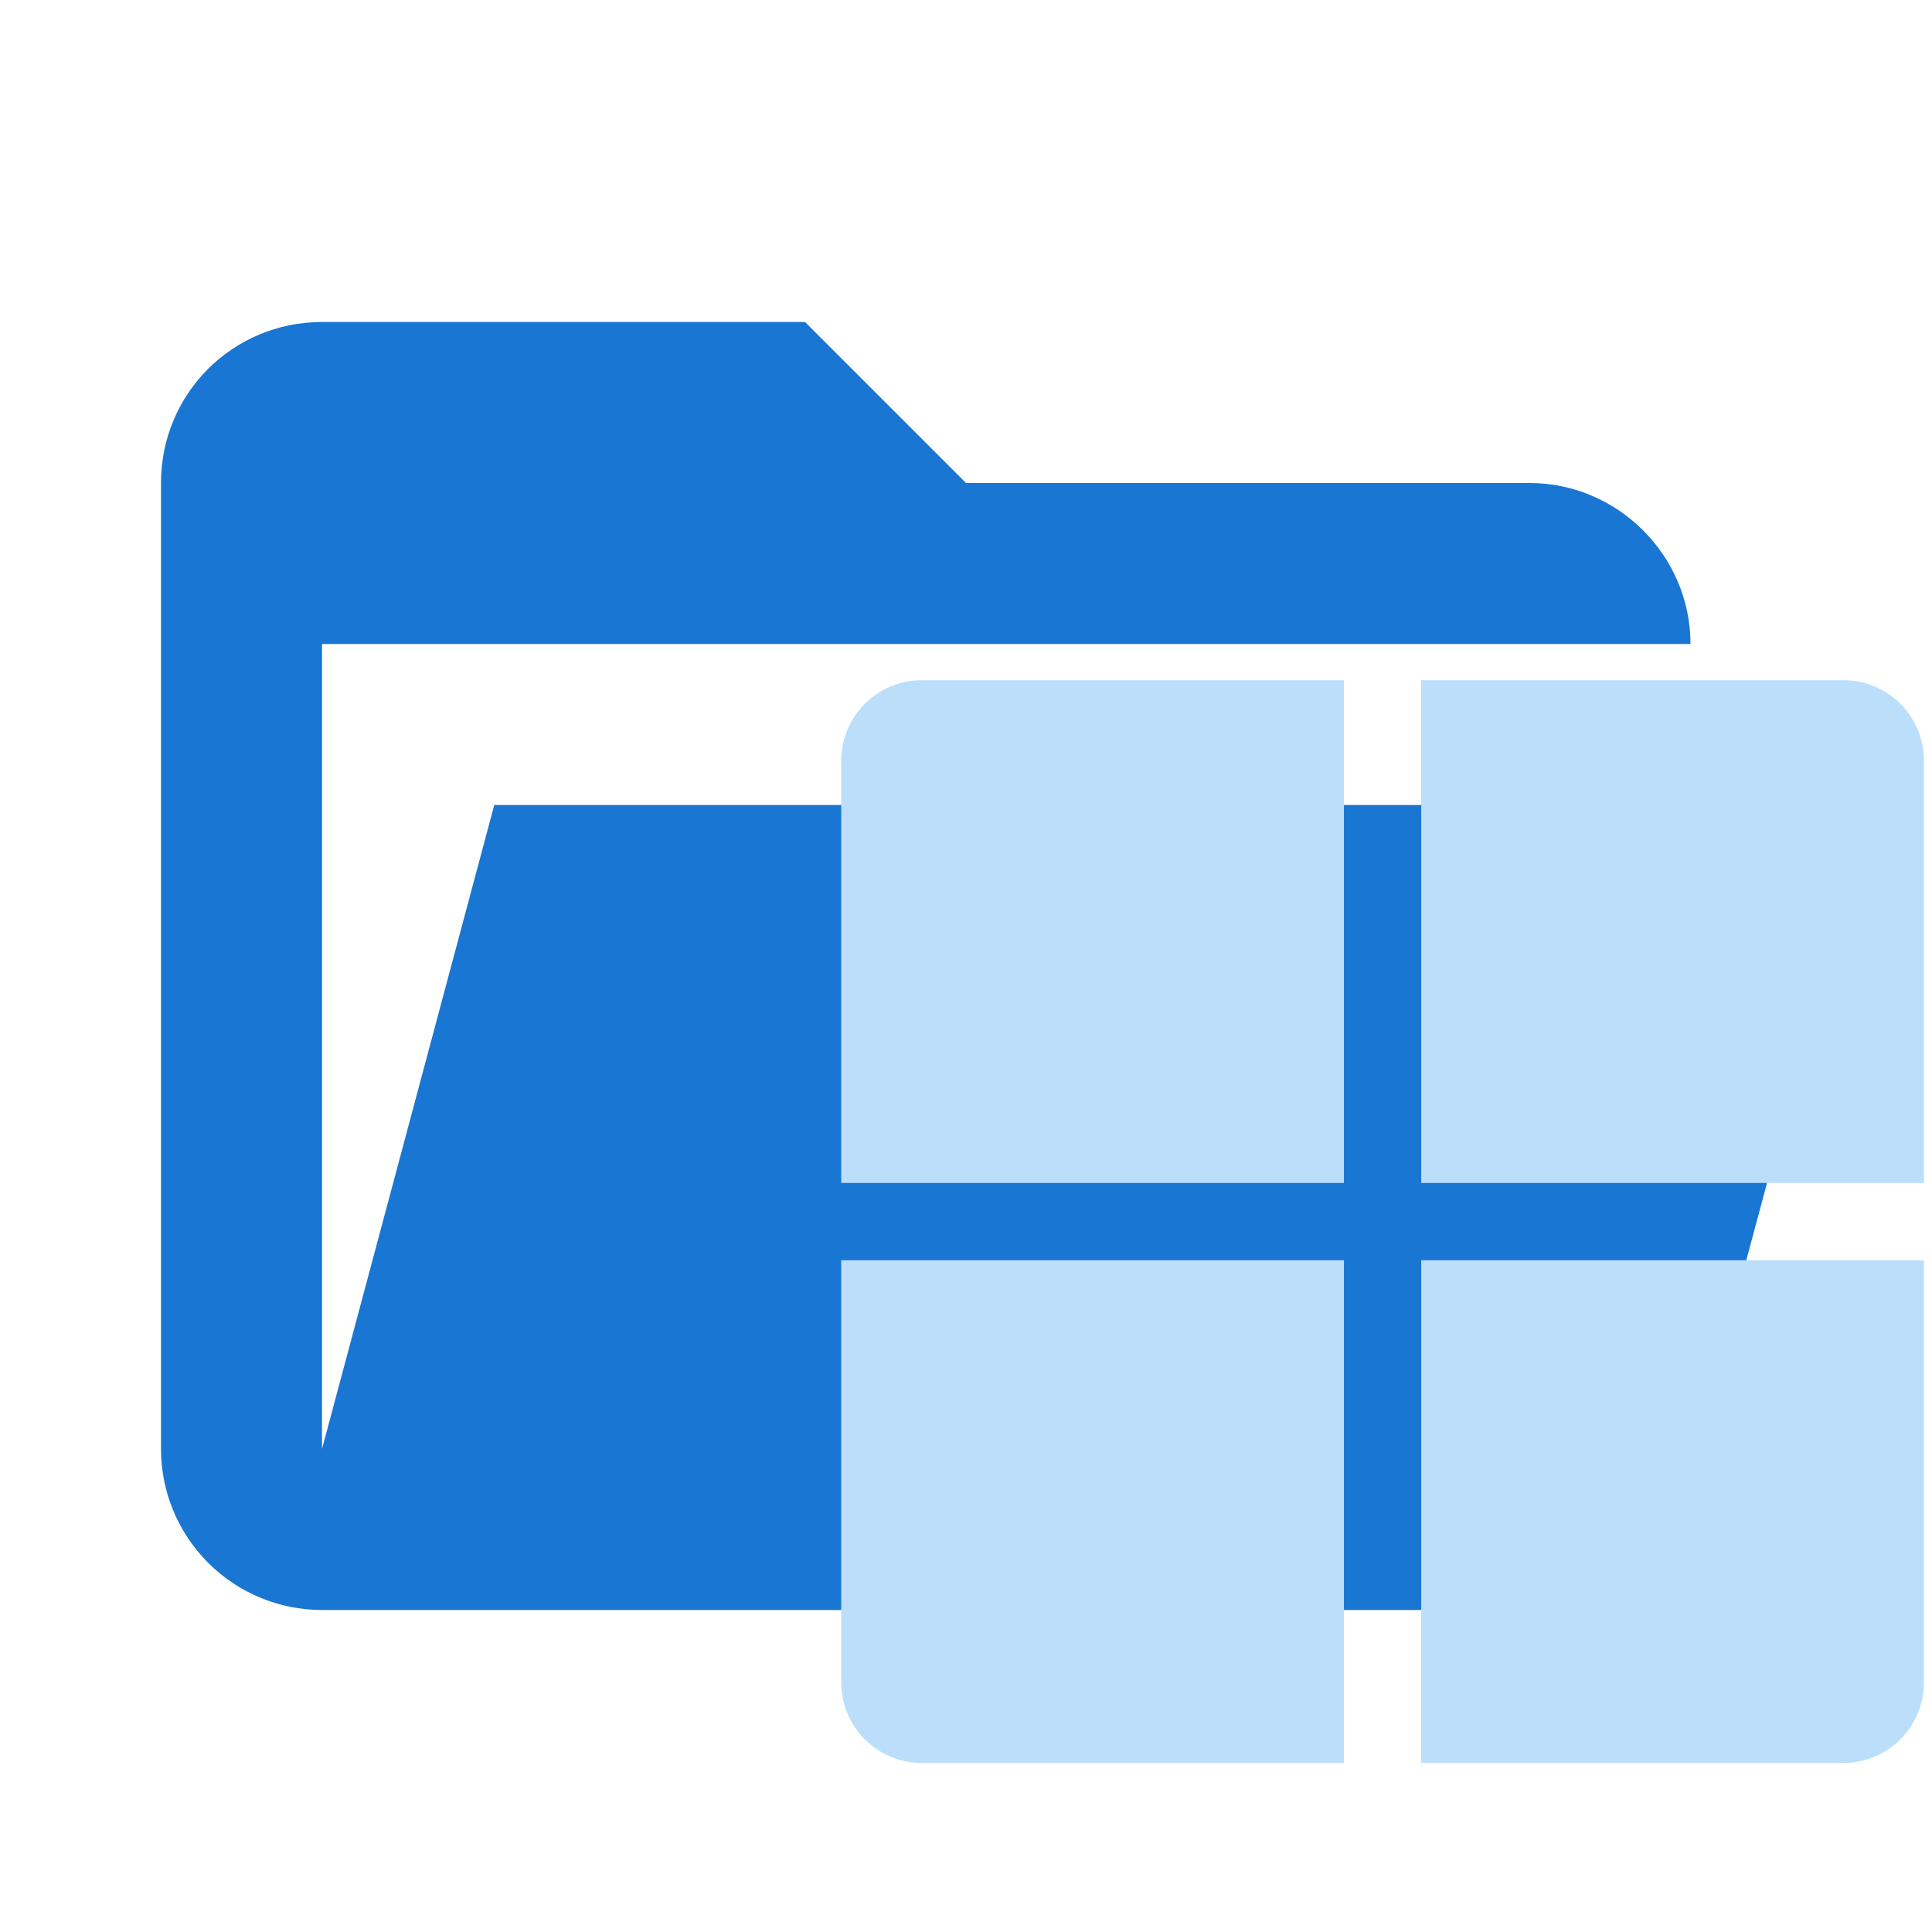 <svg width="24" height="24" viewBox="0 0 24 24" fill="none" xmlns="http://www.w3.org/2000/svg">
<path d="M19 20H4C3.47 20 2.961 19.789 2.586 19.414C2.211 19.039 2 18.53 2 18V6C2 4.89 2.89 4 4 4H10L12 6H19C20.097 6 21 6.903 21 8H4V18L6.14 10H23.21L20.93 18.5C20.7 19.37 19.92 20 19 20Z" fill="#1976D2"/>
<path fill-rule="evenodd" clip-rule="evenodd" d="M11.45 8.45H16.695V14.695L10.45 14.695V9.45C10.45 8.898 10.898 8.45 11.45 8.45ZM10.45 15.655V20.9C10.45 21.452 10.898 21.9 11.45 21.9H16.695V15.655H10.45ZM17.655 15.655V21.9H22.9C23.452 21.9 23.9 21.452 23.9 20.9V15.655H17.655ZM23.9 14.695V9.45C23.9 8.898 23.452 8.45 22.9 8.45H17.655V14.695L23.9 14.695Z" fill="#BBDEFB"/>
</svg>
